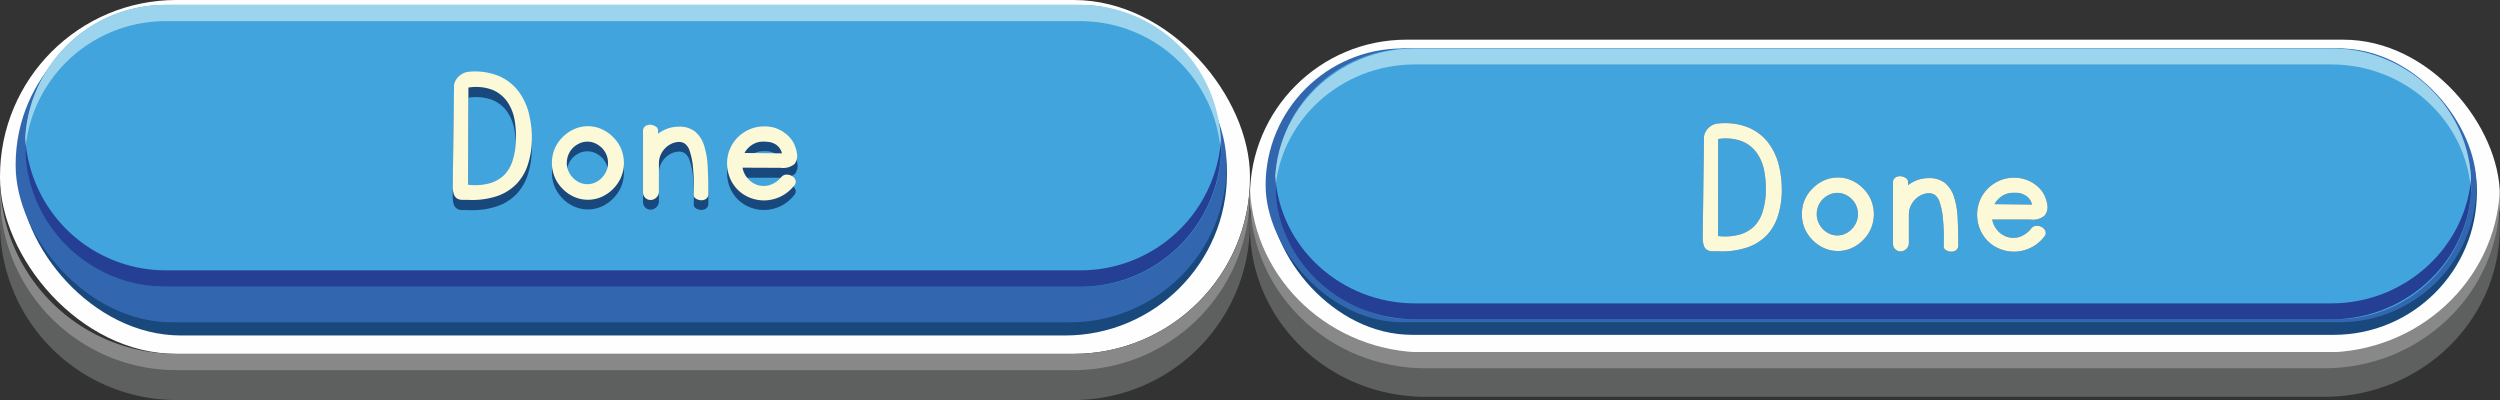 <svg xmlns="http://www.w3.org/2000/svg" width="313.13" height="50.1" viewBox="0 0 313.13 50.1">
  <rect x="0" y="0" width="313.13" height="50.1" fill="#333333" stroke="none"/>
  <title>done</title>
  <g id="Layer_2" data-name="Layer 2">
    <g id="Layer_1-2" data-name="Layer 1">
      <rect width="156.56" height="44.32" rx="22.09" ry="22.09" fill="#fdfefd"/>
      <rect x="2.4" y="1.29" width="151.28" height="40.73" rx="20.3" ry="20.3" fill="#19487d"/>
      <rect x="1.96" y="0.98" width="151.67" height="39.39" rx="19.63" ry="19.63" fill="#3267b0"/>
      <rect x="3.16" y="0.61" width="149.81" height="35.3" rx="17.59" ry="17.59" fill="#42a4dc"/>
      <path d="M135.41.61H20.67A17.65,17.65,0,0,0,3.13,18.26h0c0,.34,0,.68,0,1A17.64,17.64,0,0,1,20.67,2.65H135.41a17.64,17.64,0,0,1,17.51,16.63c0-.34,0-.68,0-1h0A17.65,17.65,0,0,0,135.41.61Z" fill="#9dd4ed" fill-rule="evenodd"/>
      <path d="M135.41,33.86H20.67A17.64,17.64,0,0,1,3.16,17.24c0,.34,0,.68,0,1h0A17.65,17.65,0,0,0,20.67,35.91H135.41a17.65,17.65,0,0,0,17.54-17.65h0c0-.34,0-.68,0-1A17.64,17.64,0,0,1,135.41,33.86Z" fill="#243f94" fill-rule="evenodd"/>
      <path d="M134.55,45.68H22A22.07,22.07,0,0,1,.11,25.73C0,26.46,0,27.2,0,27.94H0A22.09,22.09,0,0,0,22,50.1H134.55a22.09,22.09,0,0,0,22-22.16h0c0-.75,0-1.48-.11-2.21A22.07,22.07,0,0,1,134.55,45.68Z" fill="#5e5f5f" fill-rule="evenodd"/>
      <path d="M134.55,44.32H22A22.08,22.08,0,0,1,0,23.18c0,.34,0,.68,0,1H0A22.09,22.09,0,0,0,22,46.36H134.55a22.09,22.09,0,0,0,22-22.16h0c0-.34,0-.68,0-1A22.08,22.08,0,0,1,134.55,44.32Z" fill="#888" fill-rule="evenodd"/>
      <rect x="156.56" y="4.97" width="156.56" height="39.17" rx="19.59" ry="19.59" fill="#fdfefd"/>
      <rect x="158.96" y="6.07" width="151.28" height="35.87" rx="17.93" ry="17.93" fill="#19487d"/>
      <rect x="158.52" y="6.07" width="151.67" height="34.29" rx="17.15" ry="17.15" fill="#3267b0"/>
      <rect x="159.73" y="6.07" width="149.81" height="33.92" rx="16.96" ry="16.96" fill="#42a4dc"/>
      <path d="M292,6.07H177.24c-9.65,0-17.54,7.63-17.54,17h0c0,.33,0,.66,0,1,.53-8.88,8.2-16,17.51-16H292c9.31,0,17,7.1,17.51,16,0-.32,0-.65,0-1h0C309.51,13.7,301.62,6.07,292,6.07Z" fill="#9dd4ed" fill-rule="evenodd"/>
      <path d="M292,38H177.24c-9.31,0-17-7.1-17.51-16,0,.32,0,.65,0,1h0c0,9.33,7.89,17,17.54,17H292c9.65,0,17.54-7.63,17.54-17h0c0-.33,0-.66,0-1C308.95,30.92,301.28,38,292,38Z" fill="#243f94" fill-rule="evenodd"/>
      <path d="M291.11,45.45H178.58c-11.42,0-20.8-8.41-21.91-19.17a20.83,20.83,0,0,0-.11,2.13h0c0,11.76,9.86,21.29,22,21.29H291.11c12.16,0,22-9.53,22-21.29h0a20.83,20.83,0,0,0-.11-2.13C311.92,37,302.53,45.45,291.11,45.45Z" fill="#5e5f5f" fill-rule="evenodd"/>
      <path d="M291.11,44.15H178.58c-11.82,0-21.46-9-22-20.31,0,.33,0,.65,0,1h0c0,11.76,9.86,21.29,22,21.29H291.11c12.16,0,22-9.53,22-21.29h0c0-.33,0-.66,0-1C312.57,35.14,302.93,44.15,291.11,44.15Z" fill="#888" fill-rule="evenodd"/>
      <g>
        <g>
          <path d="M56.87,11.88a1.3,1.3,0,0,1,.09-.36,1.9,1.9,0,0,1,.29-.52,2.12,2.12,0,0,1,.54-.48,1.86,1.86,0,0,1,.84-.27,7.92,7.92,0,0,1,3.8.5,6.11,6.11,0,0,1,2.5,1.92,7.74,7.74,0,0,1,1.34,2.91A12.9,12.9,0,0,1,66.6,19a10.53,10.53,0,0,1-.5,2.91,6.27,6.27,0,0,1-1.39,2.38,6.16,6.16,0,0,1-2.46,1.55,9.94,9.94,0,0,1-3.71.47h-.7a1.24,1.24,0,0,1-.6-.17,1,1,0,0,1-.4-.52,3.31,3.31,0,0,1-.14-1.11Zm1.76,12.46a7.07,7.07,0,0,0,2.77-.2A4.2,4.2,0,0,0,63.23,23a4.53,4.53,0,0,0,1-1.8,9,9,0,0,0,.38-2.33,12.12,12.12,0,0,0-.19-2.68A5.76,5.76,0,0,0,63.53,14a4.26,4.26,0,0,0-1.86-1.48,5.84,5.84,0,0,0-3-.28Z" fill="#19487d"/>
          <path d="M69.13,21.62a4.6,4.6,0,0,1,.34-1.76,4.51,4.51,0,0,1,1-1.47,4.7,4.7,0,0,1,1.43-1,4.25,4.25,0,0,1,3.47,0,4.7,4.7,0,0,1,1.43,1,4.51,4.51,0,0,1,1,1.47,4.66,4.66,0,0,1,0,3.52,4.66,4.66,0,0,1-1,1.48,4.58,4.58,0,0,1-1.43,1,4.25,4.25,0,0,1-3.47,0,4.57,4.57,0,0,1-1.43-1,4.66,4.66,0,0,1-1-1.48A4.6,4.6,0,0,1,69.13,21.62Zm1.86,0a2.59,2.59,0,0,0,.2,1,2.78,2.78,0,0,0,1.38,1.44,2.39,2.39,0,0,0,2,0,2.78,2.78,0,0,0,1.38-1.44,2.64,2.64,0,0,0-.56-2.88,2.91,2.91,0,0,0-.82-.57,2.39,2.39,0,0,0-2,0,2.9,2.9,0,0,0-.82.57A2.64,2.64,0,0,0,71,21.64Z" fill="#19487d"/>
          <path d="M86.89,25.57a26.18,26.18,0,0,0-.1-3.49,8.49,8.49,0,0,0-.42-2,1.73,1.73,0,0,0-.61-.89,1.29,1.29,0,0,0-.65-.2,2.31,2.31,0,0,0-1,.22,2.78,2.78,0,0,0-1.38,1.44,2.6,2.6,0,0,0-.2,1v3.62a1,1,0,0,1-.31.67,1.06,1.06,0,0,1-.62.31.94.94,0,0,1-1.06-.9l0-7.67a.74.74,0,0,1,.29-.67,1,1,0,0,1,.65-.17,1.36,1.36,0,0,1,.65.22.57.57,0,0,1,.29.5l0,.41a4.32,4.32,0,0,1,1.21-.66,4.15,4.15,0,0,1,1.39-.23,3.1,3.1,0,0,1,2.06.63,3.75,3.75,0,0,1,1.11,1.73,10,10,0,0,1,.45,2.65q.08,1.54.08,3.35a.75.75,0,0,1-.29.68,1,1,0,0,1-.65.17,1.34,1.34,0,0,1-.65-.22A.57.57,0,0,1,86.89,25.57Z" fill="#19487d"/>
          <path d="M97.89,23.35a.83.83,0,0,1,.64-.28,1.28,1.28,0,0,1,.69.19,1,1,0,0,1,.42.51.69.69,0,0,1-.17.67,4.78,4.78,0,0,1-1.62,1.34,4.86,4.86,0,0,1-1.83.51,4.75,4.75,0,0,1-1.82-.23,4.54,4.54,0,0,1-1.59-.9,4.49,4.49,0,0,1-1.12-1.52,4.74,4.74,0,0,1-.42-2,4.57,4.57,0,0,1,1.3-3.2,4.68,4.68,0,0,1,1.43-1,4.47,4.47,0,0,1,1.73-.4,4.52,4.52,0,0,1,1.52.2,4.27,4.27,0,0,1,1.3.66,3.74,3.74,0,0,1,1,1.07,4,4,0,0,1,.51,1.43,1.72,1.72,0,0,1-.27,1.36,2.23,2.23,0,0,1-1.75.5l-4.82,0a2.83,2.83,0,0,0,.68,1.38,2.66,2.66,0,0,0,1.22.8,2.59,2.59,0,0,0,1.5,0A3.22,3.22,0,0,0,97.89,23.35Zm-2.4-4.41a2.48,2.48,0,0,0-1.32.42,2.76,2.76,0,0,0-.92,1l4.69.05a1.8,1.8,0,0,0-1-1.24,2.25,2.25,0,0,0-.71-.22A5.91,5.91,0,0,0,95.5,18.94Z" fill="#19487d"/>
        </g>
        <g>
          <path d="M56.87,10.68a1.3,1.3,0,0,1,.09-.36,1.9,1.9,0,0,1,.29-.52,2.12,2.12,0,0,1,.54-.48A1.86,1.86,0,0,1,58.63,9a7.92,7.92,0,0,1,3.8.5,6.11,6.11,0,0,1,2.5,1.92,7.74,7.74,0,0,1,1.34,2.91,12.9,12.9,0,0,1,.34,3.39,10.53,10.53,0,0,1-.5,2.91,6.27,6.27,0,0,1-1.39,2.38,6.16,6.16,0,0,1-2.46,1.55,9.94,9.94,0,0,1-3.71.47h-.7a1.24,1.24,0,0,1-.6-.17,1,1,0,0,1-.4-.52,3.31,3.31,0,0,1-.14-1.11Zm1.76,12.46a7.07,7.07,0,0,0,2.77-.2,4.2,4.2,0,0,0,1.83-1.1,4.53,4.53,0,0,0,1-1.8,9,9,0,0,0,.38-2.33A12.12,12.12,0,0,0,64.45,15a5.76,5.76,0,0,0-.92-2.27,4.26,4.26,0,0,0-1.86-1.48,5.84,5.84,0,0,0-3-.28Z" fill="#fcf9d9"/>
          <path d="M69.13,20.41a4.6,4.6,0,0,1,.34-1.76,4.51,4.51,0,0,1,1-1.47,4.7,4.7,0,0,1,1.43-1,4.25,4.25,0,0,1,3.47,0,4.7,4.7,0,0,1,1.43,1,4.51,4.51,0,0,1,1,1.47,4.66,4.66,0,0,1,0,3.52,4.66,4.66,0,0,1-1,1.48,4.58,4.58,0,0,1-1.43,1,4.25,4.25,0,0,1-3.47,0,4.57,4.57,0,0,1-1.43-1,4.66,4.66,0,0,1-1-1.48A4.6,4.6,0,0,1,69.13,20.41Zm1.86,0a2.59,2.59,0,0,0,.2,1,2.78,2.78,0,0,0,1.38,1.44,2.39,2.39,0,0,0,2,0,2.78,2.78,0,0,0,1.38-1.44,2.64,2.64,0,0,0-.56-2.88,2.91,2.91,0,0,0-.82-.57,2.39,2.39,0,0,0-2,0,2.9,2.9,0,0,0-.82.57A2.64,2.64,0,0,0,71,20.44Z" fill="#fcf9d9"/>
          <path d="M86.89,24.36a26.18,26.18,0,0,0-.1-3.49,8.49,8.49,0,0,0-.42-2,1.73,1.73,0,0,0-.61-.89,1.29,1.29,0,0,0-.65-.2,2.31,2.31,0,0,0-1,.22,2.78,2.78,0,0,0-1.38,1.44,2.6,2.6,0,0,0-.2,1v3.62a1,1,0,0,1-.31.67,1.06,1.06,0,0,1-.62.31.94.94,0,0,1-1.06-.9l0-7.67a.74.74,0,0,1,.29-.67,1,1,0,0,1,.65-.17,1.36,1.36,0,0,1,.65.22.57.57,0,0,1,.29.5l0,.41a4.32,4.32,0,0,1,1.21-.66,4.15,4.15,0,0,1,1.39-.23,3.1,3.1,0,0,1,2.06.63,3.75,3.75,0,0,1,1.11,1.73,10,10,0,0,1,.45,2.65q.08,1.54.08,3.35a.75.75,0,0,1-.29.68,1,1,0,0,1-.65.17,1.34,1.34,0,0,1-.65-.22A.57.57,0,0,1,86.89,24.36Z" fill="#fcf9d9"/>
          <path d="M97.89,22.15a.83.83,0,0,1,.64-.28,1.28,1.28,0,0,1,.69.19,1,1,0,0,1,.42.51.69.69,0,0,1-.17.67,4.78,4.78,0,0,1-1.62,1.34,4.86,4.86,0,0,1-1.83.51,4.75,4.75,0,0,1-1.82-.23,4.54,4.54,0,0,1-1.59-.9,4.49,4.49,0,0,1-1.12-1.52,4.74,4.74,0,0,1-.42-2,4.57,4.57,0,0,1,1.3-3.2,4.68,4.68,0,0,1,1.43-1,4.47,4.47,0,0,1,1.73-.4A4.52,4.52,0,0,1,97,16a4.27,4.27,0,0,1,1.3.66,3.74,3.74,0,0,1,1,1.07,4,4,0,0,1,.51,1.43,1.72,1.72,0,0,1-.27,1.36,2.23,2.23,0,0,1-1.75.5L93,21a2.83,2.83,0,0,0,.68,1.38,2.66,2.66,0,0,0,1.22.8,2.59,2.59,0,0,0,1.5,0A3.22,3.22,0,0,0,97.89,22.15Zm-2.4-4.41a2.48,2.48,0,0,0-1.32.42,2.76,2.76,0,0,0-.92,1l4.69.05A1.8,1.8,0,0,0,97,18a2.25,2.25,0,0,0-.71-.22A5.91,5.91,0,0,0,95.5,17.74Z" fill="#fcf9d9"/>
        </g>
      </g>
      <g>
        <g>
          <path d="M213.43,17.1a1.3,1.3,0,0,1,.09-.36,1.9,1.9,0,0,1,.29-.52,2.12,2.12,0,0,1,.54-.48,1.86,1.86,0,0,1,.84-.27,7.92,7.92,0,0,1,3.8.5,6.11,6.11,0,0,1,2.5,1.92,7.74,7.74,0,0,1,1.34,2.91,12.9,12.9,0,0,1,.34,3.39,10.53,10.53,0,0,1-.5,2.91,6.27,6.27,0,0,1-1.39,2.38A6.16,6.16,0,0,1,218.82,31a9.94,9.94,0,0,1-3.71.47h-.7a1.24,1.24,0,0,1-.6-.17,1,1,0,0,1-.4-.52,3.31,3.31,0,0,1-.14-1.11Zm1.76,12.46a7.07,7.07,0,0,0,2.77-.2,4.2,4.2,0,0,0,1.83-1.1,4.53,4.53,0,0,0,1-1.8,9,9,0,0,0,.38-2.33,12.12,12.12,0,0,0-.19-2.68,5.76,5.76,0,0,0-.92-2.27,4.26,4.26,0,0,0-1.86-1.48,5.84,5.84,0,0,0-3-.28Z" fill="#19487d"/>
          <path d="M225.69,26.83a4.6,4.6,0,0,1,.34-1.76,4.51,4.51,0,0,1,1-1.47,4.7,4.7,0,0,1,1.43-1,4.25,4.25,0,0,1,3.47,0,4.7,4.7,0,0,1,1.43,1,4.51,4.51,0,0,1,1,1.47,4.66,4.66,0,0,1,0,3.52,4.66,4.66,0,0,1-1,1.48,4.58,4.58,0,0,1-1.43,1,4.25,4.25,0,0,1-3.47,0,4.57,4.57,0,0,1-1.43-1,4.66,4.66,0,0,1-1-1.48A4.6,4.6,0,0,1,225.69,26.83Zm1.86,0a2.59,2.59,0,0,0,.2,1,2.78,2.78,0,0,0,1.38,1.44,2.39,2.39,0,0,0,2,0,2.78,2.78,0,0,0,1.38-1.44,2.64,2.64,0,0,0-.56-2.88,2.91,2.91,0,0,0-.82-.57,2.39,2.39,0,0,0-2,0,2.9,2.9,0,0,0-.82.57,2.64,2.64,0,0,0-.76,1.86Z" fill="#19487d"/>
          <path d="M243.45,30.78a26.18,26.18,0,0,0-.1-3.49,8.49,8.49,0,0,0-.42-2,1.73,1.73,0,0,0-.61-.89,1.29,1.29,0,0,0-.65-.2,2.31,2.31,0,0,0-1,.22,2.78,2.78,0,0,0-1.38,1.44,2.6,2.6,0,0,0-.2,1V30.5a1,1,0,0,1-.31.67,1.06,1.06,0,0,1-.62.31.94.94,0,0,1-1.06-.9l0-7.67a.74.74,0,0,1,.29-.67,1,1,0,0,1,.65-.17,1.36,1.36,0,0,1,.65.22.57.57,0,0,1,.29.5l0,.41a4.32,4.32,0,0,1,1.21-.66,4.15,4.15,0,0,1,1.39-.23,3.1,3.1,0,0,1,2.06.63,3.75,3.75,0,0,1,1.11,1.73,10,10,0,0,1,.45,2.65q.08,1.54.08,3.35a.75.75,0,0,1-.29.68,1,1,0,0,1-.65.17,1.34,1.34,0,0,1-.65-.22A.57.57,0,0,1,243.45,30.78Z" fill="#19487d"/>
          <path d="M254.46,28.56a.83.83,0,0,1,.64-.28,1.28,1.28,0,0,1,.69.19,1,1,0,0,1,.42.51.69.69,0,0,1-.17.67A4.78,4.78,0,0,1,254.42,31a4.86,4.86,0,0,1-1.83.51,4.75,4.75,0,0,1-1.82-.23,4.54,4.54,0,0,1-1.59-.9,4.49,4.49,0,0,1-1.12-1.52,4.74,4.74,0,0,1-.42-2,4.57,4.57,0,0,1,1.3-3.2,4.68,4.68,0,0,1,1.43-1,4.47,4.47,0,0,1,1.73-.4,4.52,4.52,0,0,1,1.52.2,4.27,4.27,0,0,1,1.3.66,3.74,3.74,0,0,1,1,1.07,4,4,0,0,1,.51,1.43A1.72,1.72,0,0,1,256.1,27a2.23,2.23,0,0,1-1.75.5l-4.82,0a2.83,2.83,0,0,0,.68,1.38,2.66,2.66,0,0,0,1.22.8,2.59,2.59,0,0,0,1.5,0A3.22,3.22,0,0,0,254.46,28.56Zm-2.4-4.41a2.48,2.48,0,0,0-1.32.42,2.76,2.76,0,0,0-.92,1l4.69.05a1.8,1.8,0,0,0-1-1.24,2.25,2.25,0,0,0-.71-.22A5.91,5.91,0,0,0,252.06,24.16Z" fill="#19487d"/>
        </g>
        <g>
          <path d="M213.43,17.1a1.3,1.3,0,0,1,.09-.36,1.9,1.9,0,0,1,.29-.52,2.12,2.12,0,0,1,.54-.48,1.86,1.86,0,0,1,.84-.27,7.92,7.92,0,0,1,3.8.5,6.11,6.11,0,0,1,2.5,1.92,7.74,7.74,0,0,1,1.34,2.91,12.9,12.9,0,0,1,.34,3.39,10.53,10.53,0,0,1-.5,2.91,6.27,6.27,0,0,1-1.39,2.38A6.16,6.16,0,0,1,218.82,31a9.94,9.94,0,0,1-3.71.47h-.7a1.24,1.24,0,0,1-.6-.17,1,1,0,0,1-.4-.52,3.31,3.31,0,0,1-.14-1.11Zm1.76,12.46a7.07,7.07,0,0,0,2.77-.2,4.2,4.2,0,0,0,1.83-1.1,4.53,4.53,0,0,0,1-1.8,9,9,0,0,0,.38-2.33,12.12,12.12,0,0,0-.19-2.68,5.76,5.76,0,0,0-.92-2.27,4.26,4.26,0,0,0-1.86-1.48,5.84,5.84,0,0,0-3-.28Z" fill="#fcf9d9"/>
          <path d="M225.69,26.83a4.6,4.6,0,0,1,.34-1.76,4.51,4.51,0,0,1,1-1.47,4.7,4.7,0,0,1,1.43-1,4.25,4.25,0,0,1,3.47,0,4.7,4.7,0,0,1,1.43,1,4.51,4.51,0,0,1,1,1.47,4.66,4.66,0,0,1,0,3.52,4.66,4.66,0,0,1-1,1.48,4.58,4.58,0,0,1-1.43,1,4.25,4.25,0,0,1-3.47,0,4.57,4.57,0,0,1-1.43-1,4.66,4.66,0,0,1-1-1.48A4.6,4.6,0,0,1,225.69,26.83Zm1.86,0a2.59,2.59,0,0,0,.2,1,2.78,2.78,0,0,0,1.38,1.44,2.39,2.39,0,0,0,2,0,2.78,2.78,0,0,0,1.38-1.44,2.64,2.64,0,0,0-.56-2.88,2.91,2.91,0,0,0-.82-.57,2.39,2.39,0,0,0-2,0,2.9,2.9,0,0,0-.82.57,2.64,2.64,0,0,0-.76,1.86Z" fill="#fcf9d9"/>
          <path d="M243.45,30.78a26.18,26.18,0,0,0-.1-3.49,8.49,8.49,0,0,0-.42-2,1.73,1.73,0,0,0-.61-.89,1.29,1.29,0,0,0-.65-.2,2.31,2.31,0,0,0-1,.22,2.78,2.78,0,0,0-1.38,1.44,2.6,2.6,0,0,0-.2,1V30.5a1,1,0,0,1-.31.67,1.06,1.06,0,0,1-.62.31.94.94,0,0,1-1.06-.9l0-7.67a.74.74,0,0,1,.29-.67,1,1,0,0,1,.65-.17,1.36,1.36,0,0,1,.65.22.57.57,0,0,1,.29.5l0,.41a4.32,4.32,0,0,1,1.21-.66,4.15,4.15,0,0,1,1.39-.23,3.1,3.1,0,0,1,2.06.63,3.75,3.75,0,0,1,1.11,1.73,10,10,0,0,1,.45,2.65q.08,1.54.08,3.35a.75.75,0,0,1-.29.68,1,1,0,0,1-.65.17,1.34,1.34,0,0,1-.65-.22A.57.57,0,0,1,243.45,30.78Z" fill="#fcf9d9"/>
          <path d="M254.46,28.56a.83.83,0,0,1,.64-.28,1.28,1.28,0,0,1,.69.19,1,1,0,0,1,.42.51.69.69,0,0,1-.17.67A4.78,4.78,0,0,1,254.42,31a4.86,4.86,0,0,1-1.83.51,4.75,4.75,0,0,1-1.82-.23,4.54,4.54,0,0,1-1.59-.9,4.49,4.49,0,0,1-1.12-1.52,4.74,4.74,0,0,1-.42-2,4.57,4.57,0,0,1,1.3-3.2,4.68,4.68,0,0,1,1.43-1,4.47,4.47,0,0,1,1.73-.4,4.52,4.52,0,0,1,1.52.2,4.27,4.27,0,0,1,1.3.66,3.74,3.74,0,0,1,1,1.07,4,4,0,0,1,.51,1.43A1.72,1.72,0,0,1,256.1,27a2.23,2.23,0,0,1-1.75.5l-4.82,0a2.83,2.83,0,0,0,.68,1.38,2.66,2.66,0,0,0,1.22.8,2.59,2.59,0,0,0,1.5,0A3.22,3.22,0,0,0,254.46,28.56Zm-2.4-4.41a2.48,2.48,0,0,0-1.32.42,2.76,2.76,0,0,0-.92,1l4.69.05a1.8,1.8,0,0,0-1-1.24,2.25,2.25,0,0,0-.71-.22A5.91,5.91,0,0,0,252.06,24.16Z" fill="#fcf9d9"/>
        </g>
      </g>
    </g>
  </g>
</svg>
